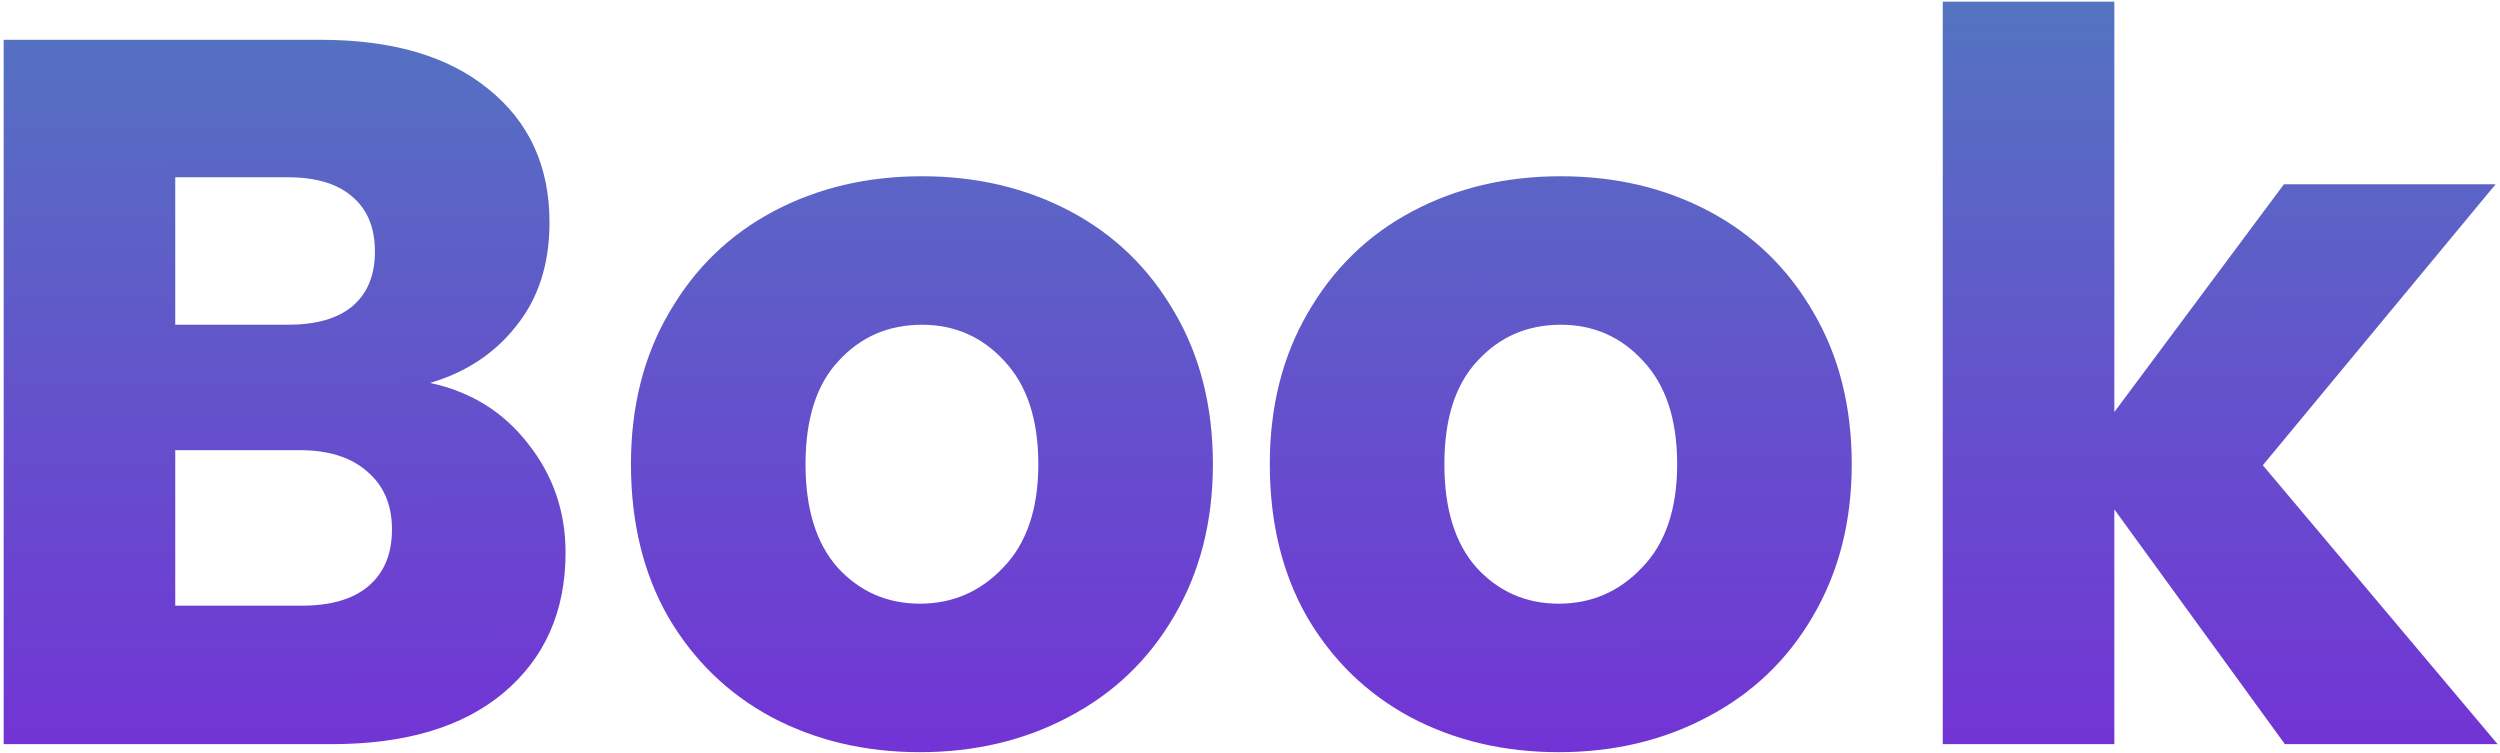 <svg width="299" height="90" viewBox="0 0 299 90" fill="none" xmlns="http://www.w3.org/2000/svg">
<path d="M51.44 45.8C56.32 46.84 60.24 49.28 63.2 53.12C66.16 56.88 67.64 61.2 67.64 66.08C67.64 73.12 65.16 78.72 60.2 82.88C55.32 86.96 48.48 89 39.68 89H0.44V4.76H38.36C46.92 4.76 53.6 6.72 58.4 10.64C63.28 14.56 65.72 19.88 65.72 26.6C65.72 31.56 64.4 35.68 61.76 38.96C59.2 42.24 55.76 44.52 51.44 45.8ZM20.96 38.84H34.4C37.76 38.84 40.32 38.12 42.08 36.68C43.92 35.16 44.84 32.96 44.84 30.08C44.84 27.2 43.92 25 42.08 23.48C40.32 21.96 37.76 21.2 34.4 21.2H20.96V38.84ZM36.08 72.44C39.52 72.44 42.16 71.68 44 70.16C45.92 68.56 46.88 66.28 46.88 63.32C46.88 60.36 45.88 58.04 43.88 56.36C41.96 54.68 39.28 53.84 35.84 53.84H20.96V72.44H36.08ZM110.022 89.96C103.462 89.96 97.542 88.56 92.262 85.76C87.062 82.96 82.942 78.96 79.902 73.76C76.942 68.56 75.462 62.48 75.462 55.52C75.462 48.64 76.982 42.6 80.022 37.4C83.062 32.12 87.222 28.08 92.502 25.28C97.782 22.48 103.702 21.08 110.262 21.08C116.822 21.08 122.742 22.48 128.022 25.28C133.302 28.08 137.462 32.12 140.502 37.4C143.542 42.6 145.062 48.64 145.062 55.52C145.062 62.4 143.502 68.48 140.382 73.76C137.342 78.96 133.142 82.96 127.782 85.76C122.502 88.56 116.582 89.96 110.022 89.96ZM110.022 72.2C113.942 72.2 117.262 70.76 119.982 67.88C122.782 65 124.182 60.88 124.182 55.52C124.182 50.16 122.822 46.04 120.102 43.16C117.462 40.28 114.182 38.84 110.262 38.84C106.262 38.84 102.942 40.28 100.302 43.16C97.662 45.96 96.342 50.08 96.342 55.52C96.342 60.88 97.622 65 100.182 67.88C102.822 70.76 106.102 72.2 110.022 72.2ZM186.428 89.96C179.868 89.96 173.948 88.56 168.668 85.76C163.468 82.96 159.348 78.96 156.308 73.76C153.348 68.56 151.868 62.48 151.868 55.52C151.868 48.64 153.388 42.6 156.428 37.4C159.468 32.12 163.628 28.08 168.908 25.28C174.188 22.48 180.108 21.08 186.668 21.08C193.228 21.08 199.148 22.48 204.428 25.28C209.708 28.08 213.868 32.12 216.908 37.4C219.948 42.6 221.468 48.64 221.468 55.52C221.468 62.4 219.908 68.48 216.788 73.76C213.748 78.96 209.548 82.96 204.188 85.76C198.908 88.56 192.988 89.96 186.428 89.96ZM186.428 72.2C190.348 72.2 193.668 70.76 196.388 67.88C199.188 65 200.588 60.88 200.588 55.52C200.588 50.16 199.228 46.04 196.508 43.16C193.868 40.28 190.588 38.84 186.668 38.84C182.668 38.84 179.348 40.28 176.708 43.16C174.068 45.96 172.748 50.08 172.748 55.52C172.748 60.88 174.028 65 176.588 67.88C179.228 70.76 182.508 72.2 186.428 72.2ZM273.274 89L252.874 60.92V89H232.354V0.2H252.874V49.28L273.154 22.04H298.474L270.634 55.64L298.714 89H273.274Z" fill="url(#paint0_linear_12_34)"/>
<defs>
<linearGradient id="paint0_linear_12_34" x1="146" y1="-108" x2="146.5" y2="103" gradientUnits="userSpaceOnUse">
<stop stop-color="#2DC2A8"/>
<stop offset="1" stop-color="#772AD8"/>
</linearGradient>
</defs>
</svg>
